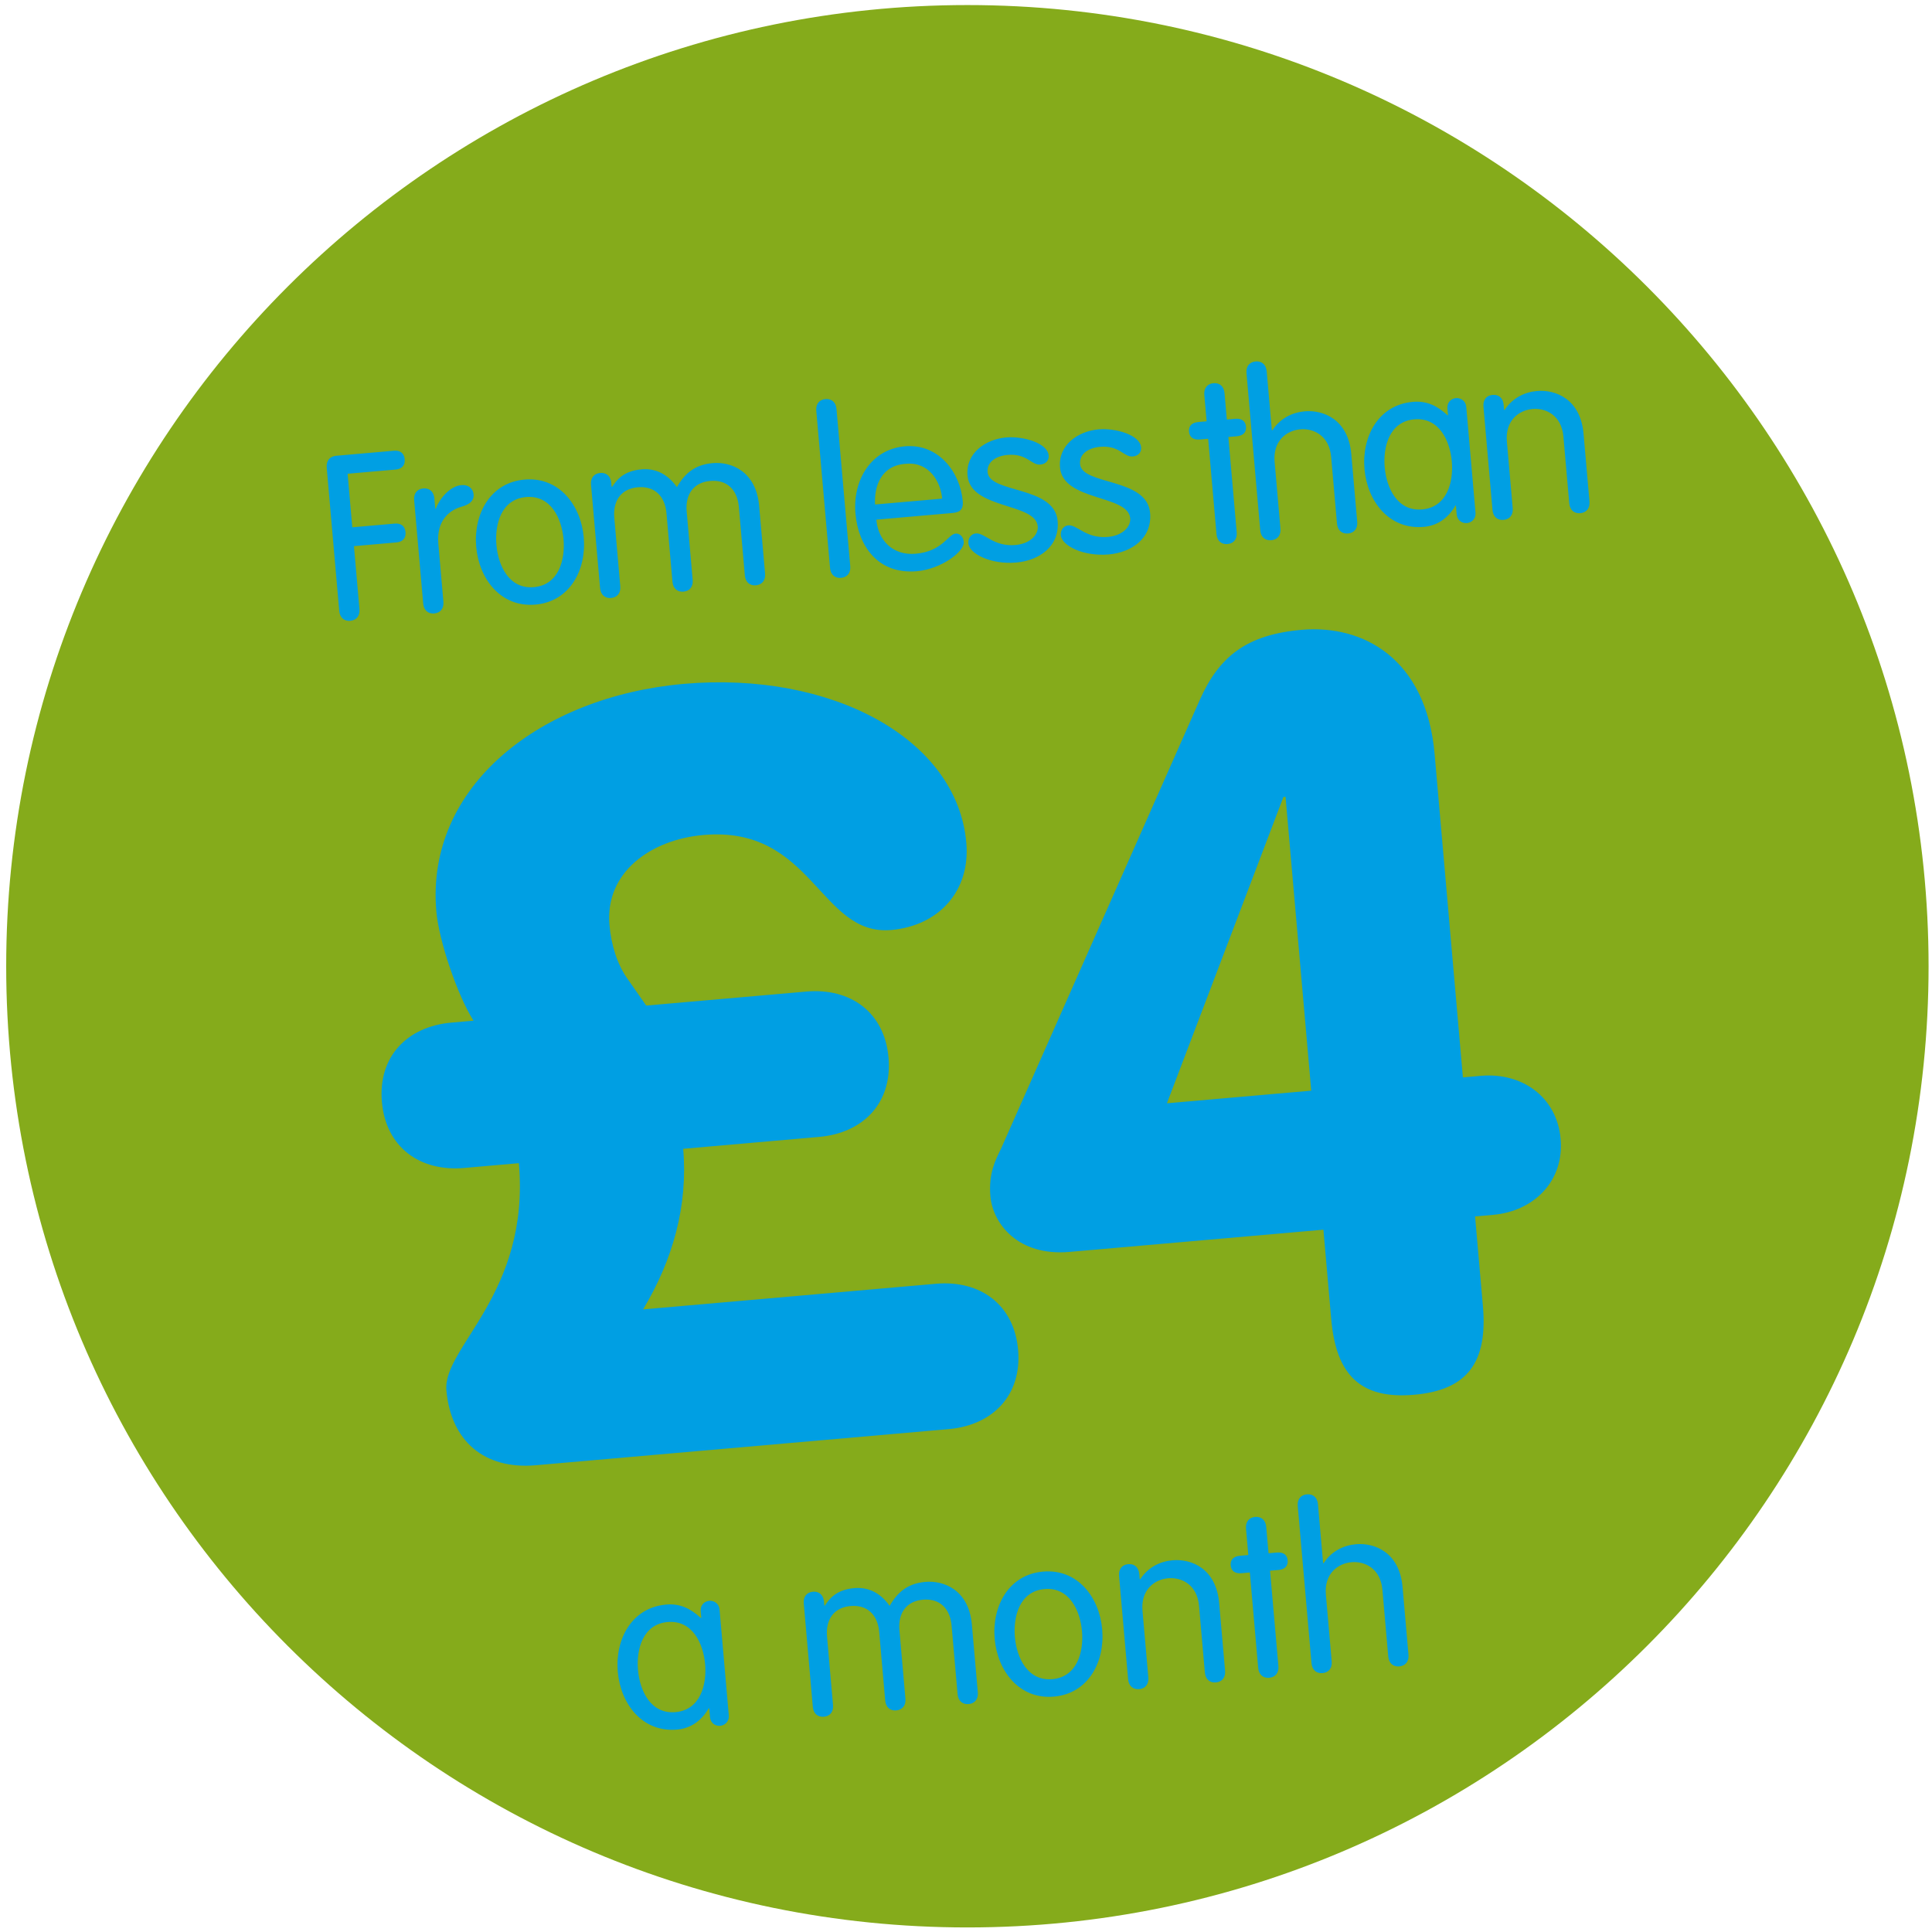 <?xml version="1.0" encoding="UTF-8" standalone="no"?>
<svg width="180px" height="180px" viewBox="0 0 180 180" version="1.1" xmlns="http://www.w3.org/2000/svg" xmlns:xlink="http://www.w3.org/1999/xlink">
    <!-- Generator: Sketch 39.1 (31720) - http://www.bohemiancoding.com/sketch -->
    <title>roundel-inaccessible-lime-four</title>
    <desc>Created with Sketch.</desc>
    <defs></defs>
    <g id="Templates" stroke="none" stroke-width="1" fill="none" fill-rule="evenodd">
        <g id="14-roundels" transform="translate(-1229, -5570)">
            <g id="roundel-inaccessible-lime-four" transform="translate(1229.129, 5570.023)">
                <path d="M179.552,90 C179.552,139.458 139.458,179.552 90,179.552 C40.542,179.552 0.448,139.458 0.448,90 C0.448,40.542 40.542,0.448 90,0.448 C139.458,0.448 179.552,40.542 179.552,90 L179.552,90 Z" id="Stroke-1" fill="#85AB1B"></path>
                <path d="M60.526,91.091 L59.048,88.53 C58.162,87.052 57.768,85.18 57.768,83.309 C57.768,78.383 62.299,75.724 67.224,75.724 C77.469,75.724 77.174,86.067 83.872,86.067 C88.305,86.067 91.556,83.112 91.556,78.58 C91.556,68.828 80.424,61.539 66.633,61.539 C53.236,61.539 41.809,68.927 41.809,80.649 C41.809,83.407 43.09,88.628 44.371,91.091 L42.302,91.091 C38.165,91.091 35.209,93.652 35.209,97.888 C35.209,102.124 38.165,104.685 42.302,104.685 L47.424,104.685 C47.424,116.9 38.854,121.136 38.854,125.175 C38.854,129.903 41.711,132.858 46.538,132.858 L85.153,132.858 C89.29,132.858 92.245,130.297 92.245,126.061 C92.245,121.825 89.29,119.264 85.153,119.264 L57.768,119.264 C60.92,114.93 62.792,110.004 62.792,104.685 L75.499,104.685 C79.636,104.685 82.592,102.124 82.592,97.888 C82.592,93.652 79.636,91.091 75.499,91.091 L60.526,91.091 Z M121.556,117.392 L121.556,125.766 C121.556,130.986 123.624,133.449 128.648,133.449 C133.672,133.449 135.741,130.986 135.741,125.766 L135.741,117.392 L137.415,117.392 C141.257,117.392 144.311,114.831 144.311,110.891 C144.311,106.951 141.257,104.389 137.415,104.389 L135.741,104.389 L135.741,74.148 C135.741,65.183 130.126,61.539 124.412,61.539 C119.29,61.539 116.532,63.312 114.365,67.252 L92.299,107.246 C91.708,108.231 90.92,109.413 90.92,111.58 C90.92,114.142 92.989,117.392 97.815,117.392 L121.556,117.392 Z M121.556,104.389 L108.06,104.389 L121.359,76.906 L121.556,76.906 L121.556,104.389 Z" id="£4" fill="#009FE3" transform="translate(89.76, 97.494) rotate(-5) translate(-89.76, -97.494) "></path>
                <path d="M32.505,45.935 L36.481,45.935 C37.019,45.935 37.406,45.656 37.406,45.054 C37.406,44.452 37.019,44.173 36.481,44.173 L32.505,44.173 L32.505,39.165 L36.997,39.165 C37.535,39.165 37.921,38.886 37.921,38.284 C37.921,37.682 37.535,37.403 36.997,37.403 L31.624,37.403 C30.915,37.403 30.614,37.854 30.614,38.434 L30.614,51.824 C30.614,52.448 30.979,52.834 31.56,52.834 C32.14,52.834 32.505,52.448 32.505,51.824 L32.505,45.935 Z M38.466,51.824 C38.466,52.448 38.831,52.834 39.412,52.834 C39.992,52.834 40.357,52.448 40.357,51.824 L40.357,46.387 C40.357,44.173 41.733,43.335 42.85,43.141 C43.646,42.991 44.032,42.647 44.032,42.11 C44.032,41.572 43.646,41.142 42.979,41.142 C41.883,41.142 40.83,42.239 40.4,43.12 L40.357,43.12 L40.357,42.153 C40.357,41.529 39.992,41.142 39.412,41.142 C38.831,41.142 38.466,41.529 38.466,42.153 L38.466,51.824 Z M43.846,46.988 C43.846,50.019 45.652,52.834 48.875,52.834 C52.099,52.834 53.905,50.019 53.905,46.988 C53.905,43.958 52.099,41.142 48.875,41.142 C45.652,41.142 43.846,43.958 43.846,46.988 L43.846,46.988 Z M45.738,46.988 C45.738,45.054 46.554,42.776 48.875,42.776 C51.197,42.776 52.013,45.054 52.013,46.988 C52.013,48.923 51.197,51.201 48.875,51.201 C46.554,51.201 45.738,48.923 45.738,46.988 L45.738,46.988 Z M61.778,51.824 C61.778,52.448 62.143,52.834 62.724,52.834 C63.304,52.834 63.669,52.448 63.669,51.824 L63.669,45.419 C63.669,43.786 64.572,42.776 66.098,42.776 C67.646,42.776 68.548,43.786 68.548,45.419 L68.548,51.824 C68.548,52.448 68.914,52.834 69.494,52.834 C70.074,52.834 70.44,52.448 70.44,51.824 L70.44,45.484 C70.44,42.26 68.226,41.142 66.463,41.142 C64.809,41.142 63.798,41.873 62.96,43.077 C62.101,41.615 60.94,41.142 59.822,41.142 C58.103,41.142 57.394,41.959 56.942,42.539 L56.899,42.497 L56.899,42.153 C56.899,41.529 56.534,41.142 55.954,41.142 C55.373,41.142 55.008,41.529 55.008,42.153 L55.008,51.824 C55.008,52.448 55.373,52.834 55.954,52.834 C56.534,52.834 56.899,52.448 56.899,51.824 L56.899,45.419 C56.899,43.786 57.802,42.776 59.328,42.776 C60.875,42.776 61.778,43.786 61.778,45.419 L61.778,51.824 Z M78.406,37.123 C78.406,36.5 78.041,36.113 77.461,36.113 C76.88,36.113 76.515,36.5 76.515,37.123 L76.515,51.824 C76.515,52.448 76.88,52.834 77.461,52.834 C78.041,52.834 78.406,52.448 78.406,51.824 L78.406,37.123 Z M88.321,47.719 C89.138,47.719 89.375,47.375 89.375,46.709 C89.375,43.958 87.569,41.142 84.453,41.142 C81.25,41.142 79.316,43.894 79.316,46.988 C79.316,50.019 80.906,52.834 84.56,52.834 C86.795,52.834 89.138,51.416 89.138,50.492 C89.138,49.954 88.794,49.654 88.45,49.654 C87.741,49.654 87.096,51.201 84.582,51.201 C82.454,51.201 81.207,49.675 81.207,47.719 L88.321,47.719 Z M81.207,46.301 C81.272,44.56 82.11,42.69 84.453,42.776 C86.538,42.776 87.483,44.667 87.483,46.301 L81.207,46.301 Z M90.026,44.366 C90.026,47.547 96.13,47.418 96.13,49.654 C96.13,50.427 95.292,51.201 93.917,51.201 C91.853,51.201 91.166,49.804 90.327,49.804 C89.919,49.804 89.554,50.148 89.554,50.664 C89.554,51.631 91.445,52.834 93.852,52.834 C95.98,52.834 98.022,51.695 98.022,49.31 C98.022,46 91.918,46.215 91.918,44.216 C91.918,43.249 92.842,42.776 93.917,42.776 C95.722,42.776 96.044,43.937 96.861,43.937 C97.441,43.937 97.721,43.571 97.721,43.163 C97.721,41.981 95.486,41.142 93.917,41.142 C92.004,41.142 90.026,42.26 90.026,44.366 L90.026,44.366 Z M98.674,44.366 C98.674,47.547 104.778,47.418 104.778,49.654 C104.778,50.427 103.939,51.201 102.564,51.201 C100.501,51.201 99.813,49.804 98.975,49.804 C98.566,49.804 98.201,50.148 98.201,50.664 C98.201,51.631 100.092,52.834 102.499,52.834 C104.627,52.834 106.669,51.695 106.669,49.31 C106.669,46 100.565,46.215 100.565,44.216 C100.565,43.249 101.489,42.776 102.564,42.776 C104.369,42.776 104.692,43.937 105.508,43.937 C106.089,43.937 106.368,43.571 106.368,43.163 C106.368,41.981 104.133,41.142 102.564,41.142 C100.651,41.142 98.674,42.26 98.674,44.366 L98.674,44.366 Z M112.658,41.271 L111.884,41.271 C111.261,41.271 110.939,41.572 110.939,42.088 C110.939,42.604 111.261,42.905 111.884,42.905 L112.658,42.905 L112.658,51.824 C112.658,52.448 113.023,52.834 113.604,52.834 C114.184,52.834 114.549,52.448 114.549,51.824 L114.549,42.905 L115.323,42.905 C115.946,42.905 116.269,42.604 116.269,42.088 C116.269,41.572 115.946,41.271 115.323,41.271 L114.549,41.271 L114.549,38.8 C114.549,38.177 114.184,37.79 113.604,37.79 C113.023,37.79 112.658,38.177 112.658,38.8 L112.658,41.271 Z M123.927,51.824 C123.927,52.448 124.293,52.834 124.873,52.834 C125.453,52.834 125.819,52.448 125.819,51.824 L125.819,45.484 C125.819,42.26 123.605,41.142 121.843,41.142 C120.703,41.142 119.521,41.572 118.683,42.647 L118.64,42.604 L118.64,37.123 C118.64,36.5 118.275,36.113 117.695,36.113 C117.114,36.113 116.749,36.5 116.749,37.123 L116.749,51.824 C116.749,52.448 117.114,52.834 117.695,52.834 C118.275,52.834 118.64,52.448 118.64,51.824 L118.64,45.591 C118.64,43.593 120.037,42.776 121.284,42.776 C122.53,42.776 123.927,43.593 123.927,45.591 L123.927,51.824 Z M136.873,42.067 C136.873,41.4 136.357,41.142 135.992,41.142 C135.605,41.142 135.111,41.4 135.111,42.067 L135.111,42.668 L135.068,42.668 C134.186,41.701 133.262,41.142 131.951,41.142 C128.727,41.142 126.922,43.958 126.922,46.988 C126.922,50.019 128.727,52.834 131.951,52.834 C133.176,52.834 134.251,52.276 135.068,51.115 L135.111,51.115 L135.111,51.91 C135.111,52.577 135.605,52.834 135.992,52.834 C136.357,52.834 136.873,52.577 136.873,51.91 L136.873,42.067 Z M128.813,46.988 C128.813,45.054 129.63,42.776 131.951,42.776 C134.272,42.776 135.089,45.054 135.089,46.988 C135.089,48.923 134.272,51.201 131.951,51.201 C129.63,51.201 128.813,48.923 128.813,46.988 L128.813,46.988 Z M138.471,51.824 C138.471,52.448 138.836,52.834 139.416,52.834 C139.997,52.834 140.362,52.448 140.362,51.824 L140.362,45.591 C140.362,43.593 141.759,42.776 143.006,42.776 C144.252,42.776 145.649,43.593 145.649,45.591 L145.649,51.824 C145.649,52.448 146.015,52.834 146.595,52.834 C147.175,52.834 147.541,52.448 147.541,51.824 L147.541,45.484 C147.541,42.26 145.327,41.142 143.564,41.142 C142.425,41.142 141.243,41.572 140.405,42.647 L140.362,42.604 L140.362,42.153 C140.362,41.529 139.997,41.142 139.416,41.142 C138.836,41.142 138.471,41.529 138.471,42.153 L138.471,51.824 Z" id="From-less-than" fill="#009FE3" transform="translate(89.077, 44.474) rotate(-5) translate(-89.077, -44.474) "></path>
                <path d="M67.02,147.617 C67.02,146.951 66.504,146.693 66.139,146.693 C65.752,146.693 65.257,146.951 65.257,147.617 L65.257,148.219 L65.214,148.219 C64.333,147.252 63.409,146.693 62.098,146.693 C58.874,146.693 57.069,149.508 57.069,152.539 C57.069,155.569 58.874,158.385 62.098,158.385 C63.323,158.385 64.398,157.826 65.214,156.665 L65.257,156.665 L65.257,157.461 C65.257,158.127 65.752,158.385 66.139,158.385 C66.504,158.385 67.02,158.127 67.02,157.461 L67.02,147.617 Z M58.96,152.539 C58.96,150.605 59.777,148.326 62.098,148.326 C64.419,148.326 65.236,150.605 65.236,152.539 C65.236,154.473 64.419,156.751 62.098,156.751 C59.777,156.751 58.96,154.473 58.96,152.539 L58.96,152.539 Z M81.656,157.375 C81.656,157.998 82.022,158.385 82.602,158.385 C83.182,158.385 83.548,157.998 83.548,157.375 L83.548,150.97 C83.548,149.337 84.45,148.326 85.976,148.326 C87.524,148.326 88.426,149.337 88.426,150.97 L88.426,157.375 C88.426,157.998 88.792,158.385 89.372,158.385 C89.952,158.385 90.318,157.998 90.318,157.375 L90.318,151.034 C90.318,147.811 88.104,146.693 86.342,146.693 C84.687,146.693 83.677,147.424 82.838,148.627 C81.979,147.166 80.818,146.693 79.7,146.693 C77.981,146.693 77.272,147.51 76.82,148.09 L76.777,148.047 L76.777,147.703 C76.777,147.08 76.412,146.693 75.832,146.693 C75.251,146.693 74.886,147.08 74.886,147.703 L74.886,157.375 C74.886,157.998 75.251,158.385 75.832,158.385 C76.412,158.385 76.777,157.998 76.777,157.375 L76.777,150.97 C76.777,149.337 77.68,148.326 79.206,148.326 C80.754,148.326 81.656,149.337 81.656,150.97 L81.656,157.375 Z M92.317,152.539 C92.317,155.569 94.122,158.385 97.346,158.385 C100.57,158.385 102.375,155.569 102.375,152.539 C102.375,149.508 100.57,146.693 97.346,146.693 C94.122,146.693 92.317,149.508 92.317,152.539 L92.317,152.539 Z M94.208,152.539 C94.208,150.605 95.025,148.326 97.346,148.326 C99.667,148.326 100.484,150.605 100.484,152.539 C100.484,154.473 99.667,156.751 97.346,156.751 C95.025,156.751 94.208,154.473 94.208,152.539 L94.208,152.539 Z M104.374,157.375 C104.374,157.998 104.739,158.385 105.32,158.385 C105.9,158.385 106.265,157.998 106.265,157.375 L106.265,151.142 C106.265,149.143 107.662,148.326 108.909,148.326 C110.155,148.326 111.552,149.143 111.552,151.142 L111.552,157.375 C111.552,157.998 111.918,158.385 112.498,158.385 C113.078,158.385 113.444,157.998 113.444,157.375 L113.444,151.034 C113.444,147.811 111.23,146.693 109.468,146.693 C108.328,146.693 107.146,147.123 106.308,148.197 L106.265,148.154 L106.265,147.703 C106.265,147.08 105.9,146.693 105.32,146.693 C104.739,146.693 104.374,147.08 104.374,147.703 L104.374,157.375 Z M116.539,146.822 L115.765,146.822 C115.142,146.822 114.819,147.123 114.819,147.639 C114.819,148.154 115.142,148.455 115.765,148.455 L116.539,148.455 L116.539,157.375 C116.539,157.998 116.904,158.385 117.484,158.385 C118.065,158.385 118.43,157.998 118.43,157.375 L118.43,148.455 L119.204,148.455 C119.827,148.455 120.149,148.154 120.149,147.639 C120.149,147.123 119.827,146.822 119.204,146.822 L118.43,146.822 L118.43,144.35 C118.43,143.727 118.065,143.34 117.484,143.34 C116.904,143.34 116.539,143.727 116.539,144.35 L116.539,146.822 Z M128.703,157.375 C128.703,157.998 129.069,158.385 129.649,158.385 C130.229,158.385 130.595,157.998 130.595,157.375 L130.595,151.034 C130.595,147.811 128.381,146.693 126.619,146.693 C125.48,146.693 124.297,147.123 123.459,148.197 L123.416,148.154 L123.416,142.674 C123.416,142.051 123.051,141.664 122.471,141.664 C121.89,141.664 121.525,142.051 121.525,142.674 L121.525,157.375 C121.525,157.998 121.89,158.385 122.471,158.385 C123.051,158.385 123.416,157.998 123.416,157.375 L123.416,151.142 C123.416,149.143 124.813,148.326 126.06,148.326 C127.306,148.326 128.703,149.143 128.703,151.142 L128.703,157.375 Z" id="a-month" fill="#009FE3" transform="translate(93.832, 150.024) rotate(-5) translate(-93.832, -150.024) "></path>
            </g>
        </g>
    </g>
</svg>